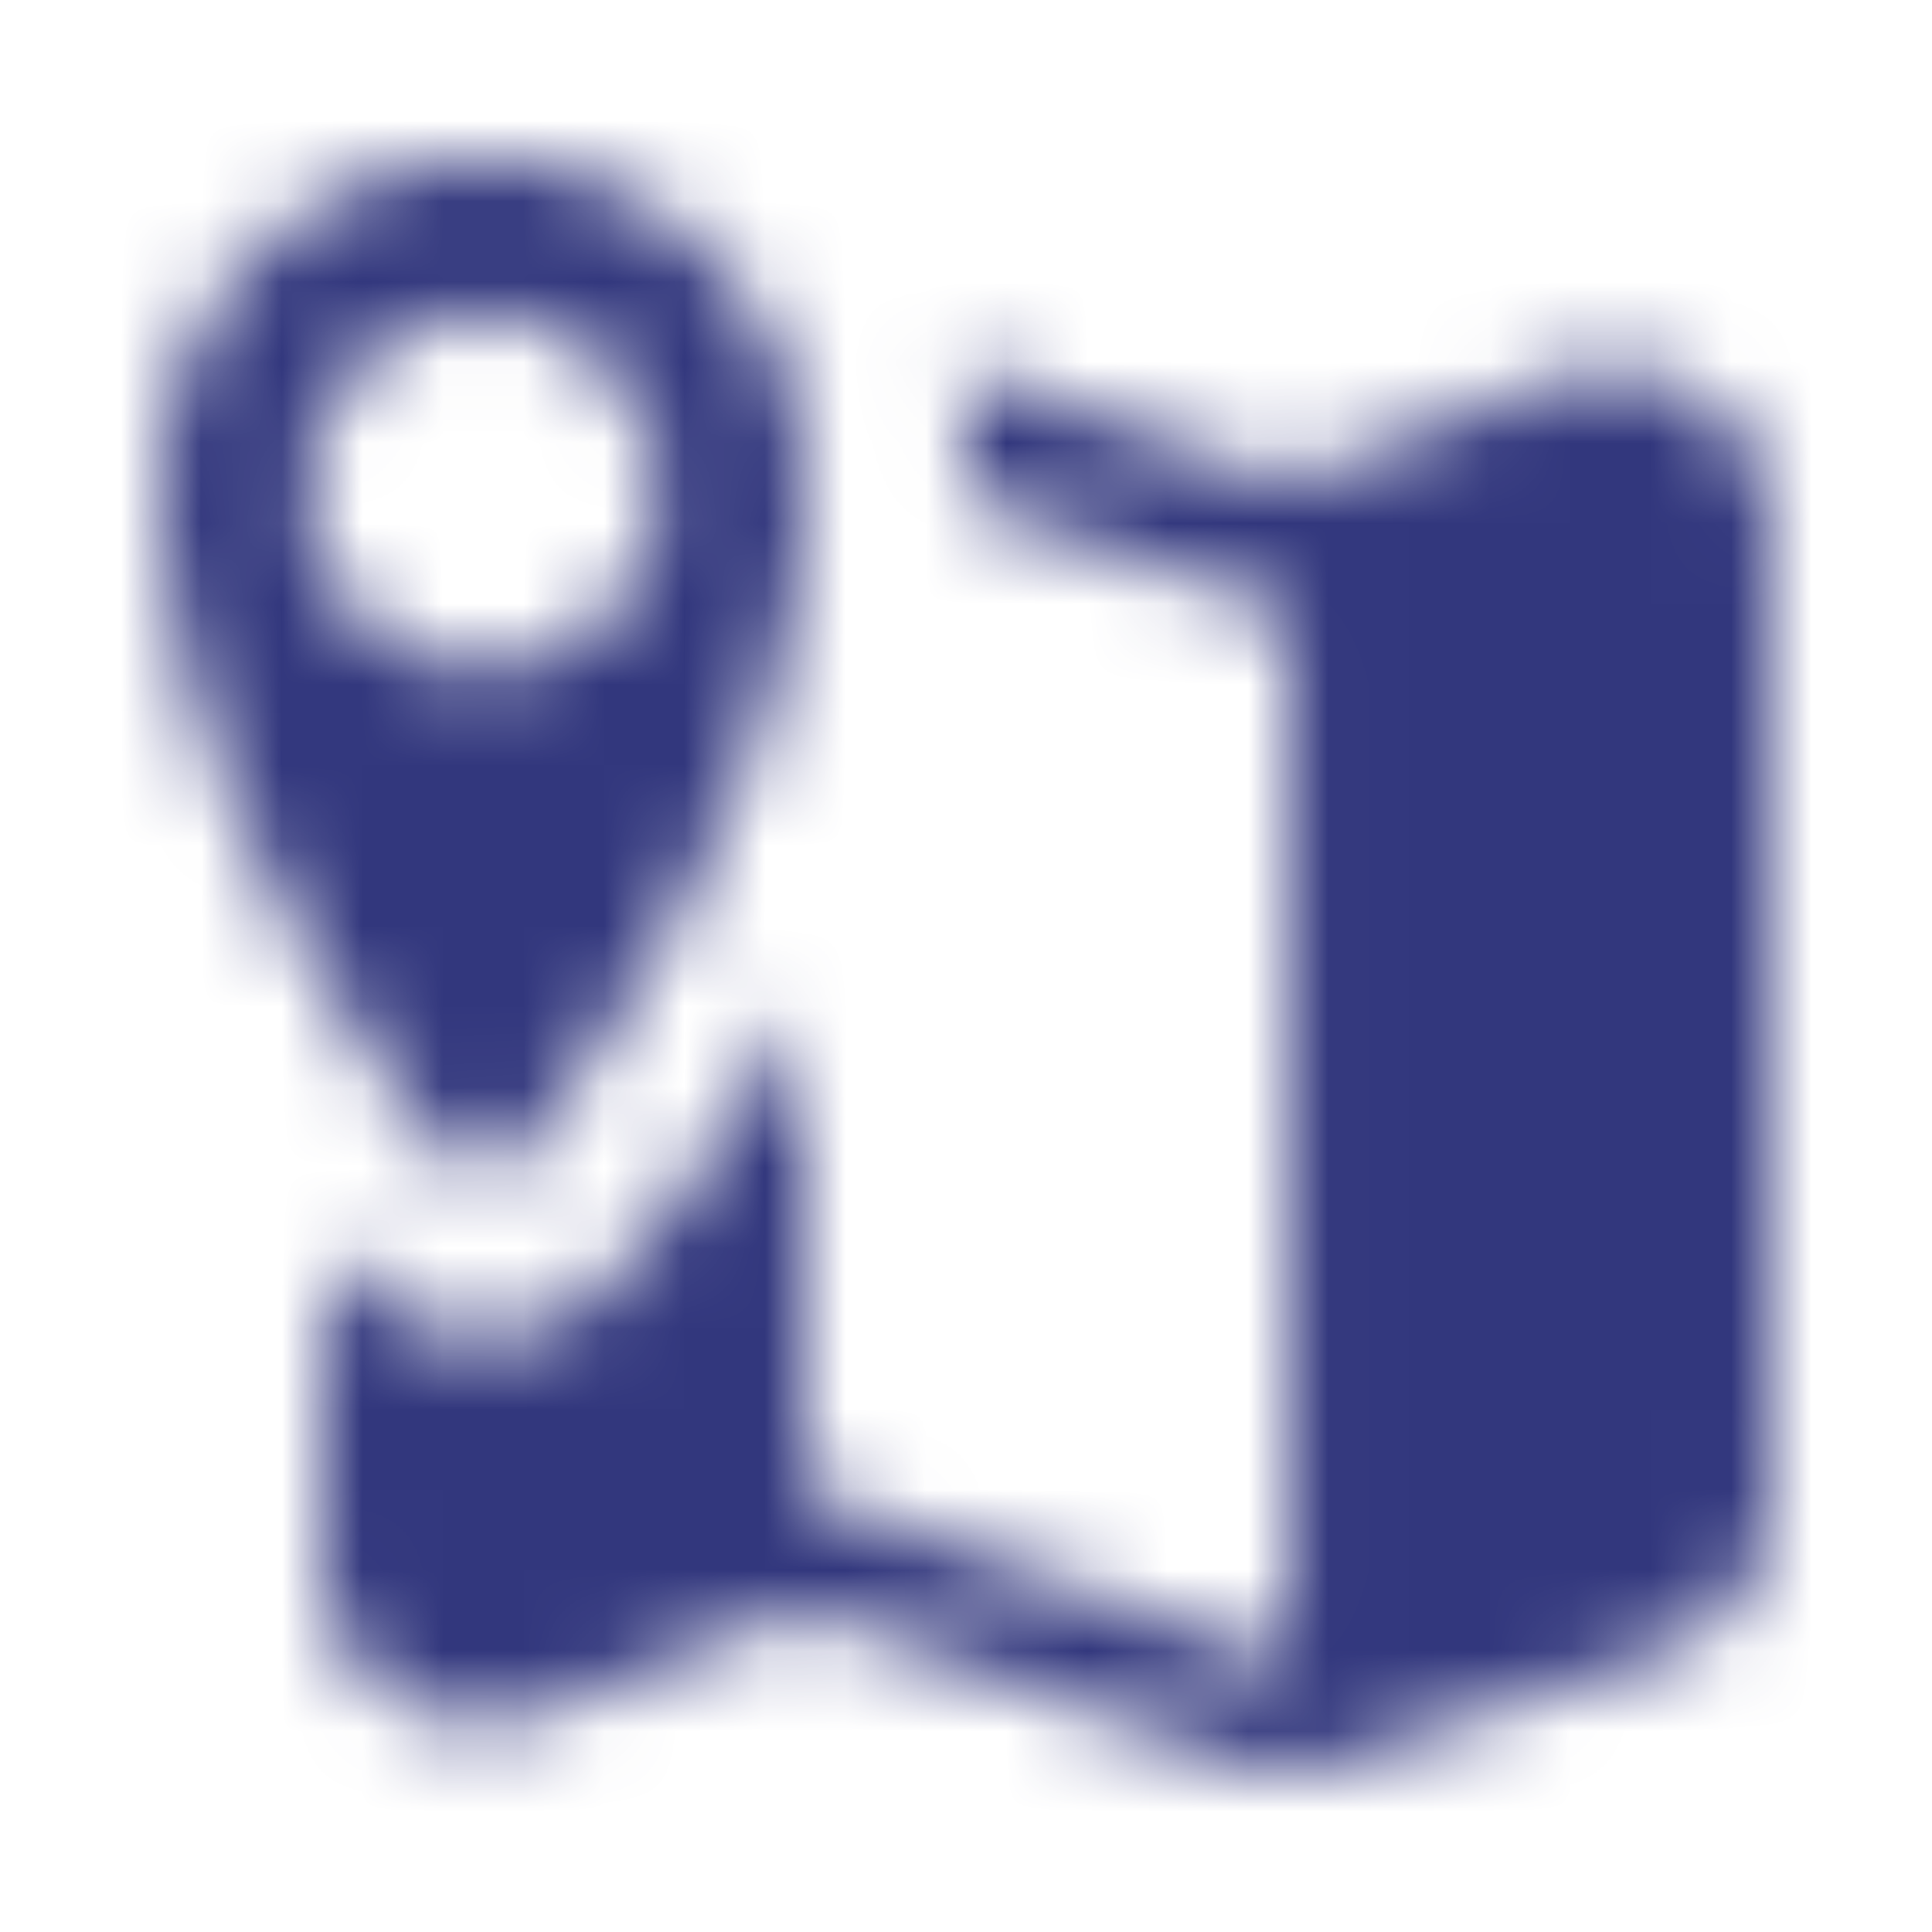 <svg xmlns="http://www.w3.org/2000/svg" xmlns:xlink="http://www.w3.org/1999/xlink" width="24" height="24" viewBox="0 0 24 24">
    <defs>
        <path id="a" d="M11.891 4.554l3.765 1.334a.995.995 0 0 0 .557.03l.134-.04 2.931-1.155c1.266-.499 2.625.39 2.717 1.738l.005.146v12.005c0 .817-.484 1.554-1.212 1.868l-.149.057-3.992 1.358c-.36.121-.75.139-1.118.046l-.183-.056-5.002-1.773a.965.965 0 0 0-.556-.034l-.135.044-2.931 1.155c-1.266.499-2.625-.39-2.717-1.738L4 19.393l.001-3.988c.116.14.183.213.183.213 1.003 1.316 2.65 1.339 3.633 0 0 0 1.11-1.226 2.186-3.15v6.069l6.004 2.138V7.613l-4.023-1.415c.01-.19.016-.38.016-.573 0-.366-.037-.724-.109-1.07zM6.001 2C8.208 2 10 3.818 10 6.063c0 3.879-3.41 8.136-3.41 8.136-.315.437-.854.442-1.18 0 0 0-3.41-4.257-3.41-8.136C2 3.818 3.791 2 6 2zm0 1.917c-1.193 0-2.16.982-2.16 2.194 0 1.211.966 2.194 2.16 2.194 1.192 0 2.16-.983 2.16-2.194C8.16 4.9 7.192 3.917 6 3.917z"/>
    </defs>
    <g fill="none" fill-rule="evenodd">
        <path d="M0 0h24v24H0z"/>
        <mask id="b" fill="#fff">
            <use xlink:href="#a"/>
        </mask>
        <g fill="#32377D" mask="url(#b)">
            <path d="M0 0h24v24H0z"/>
        </g>
    </g>
</svg>
